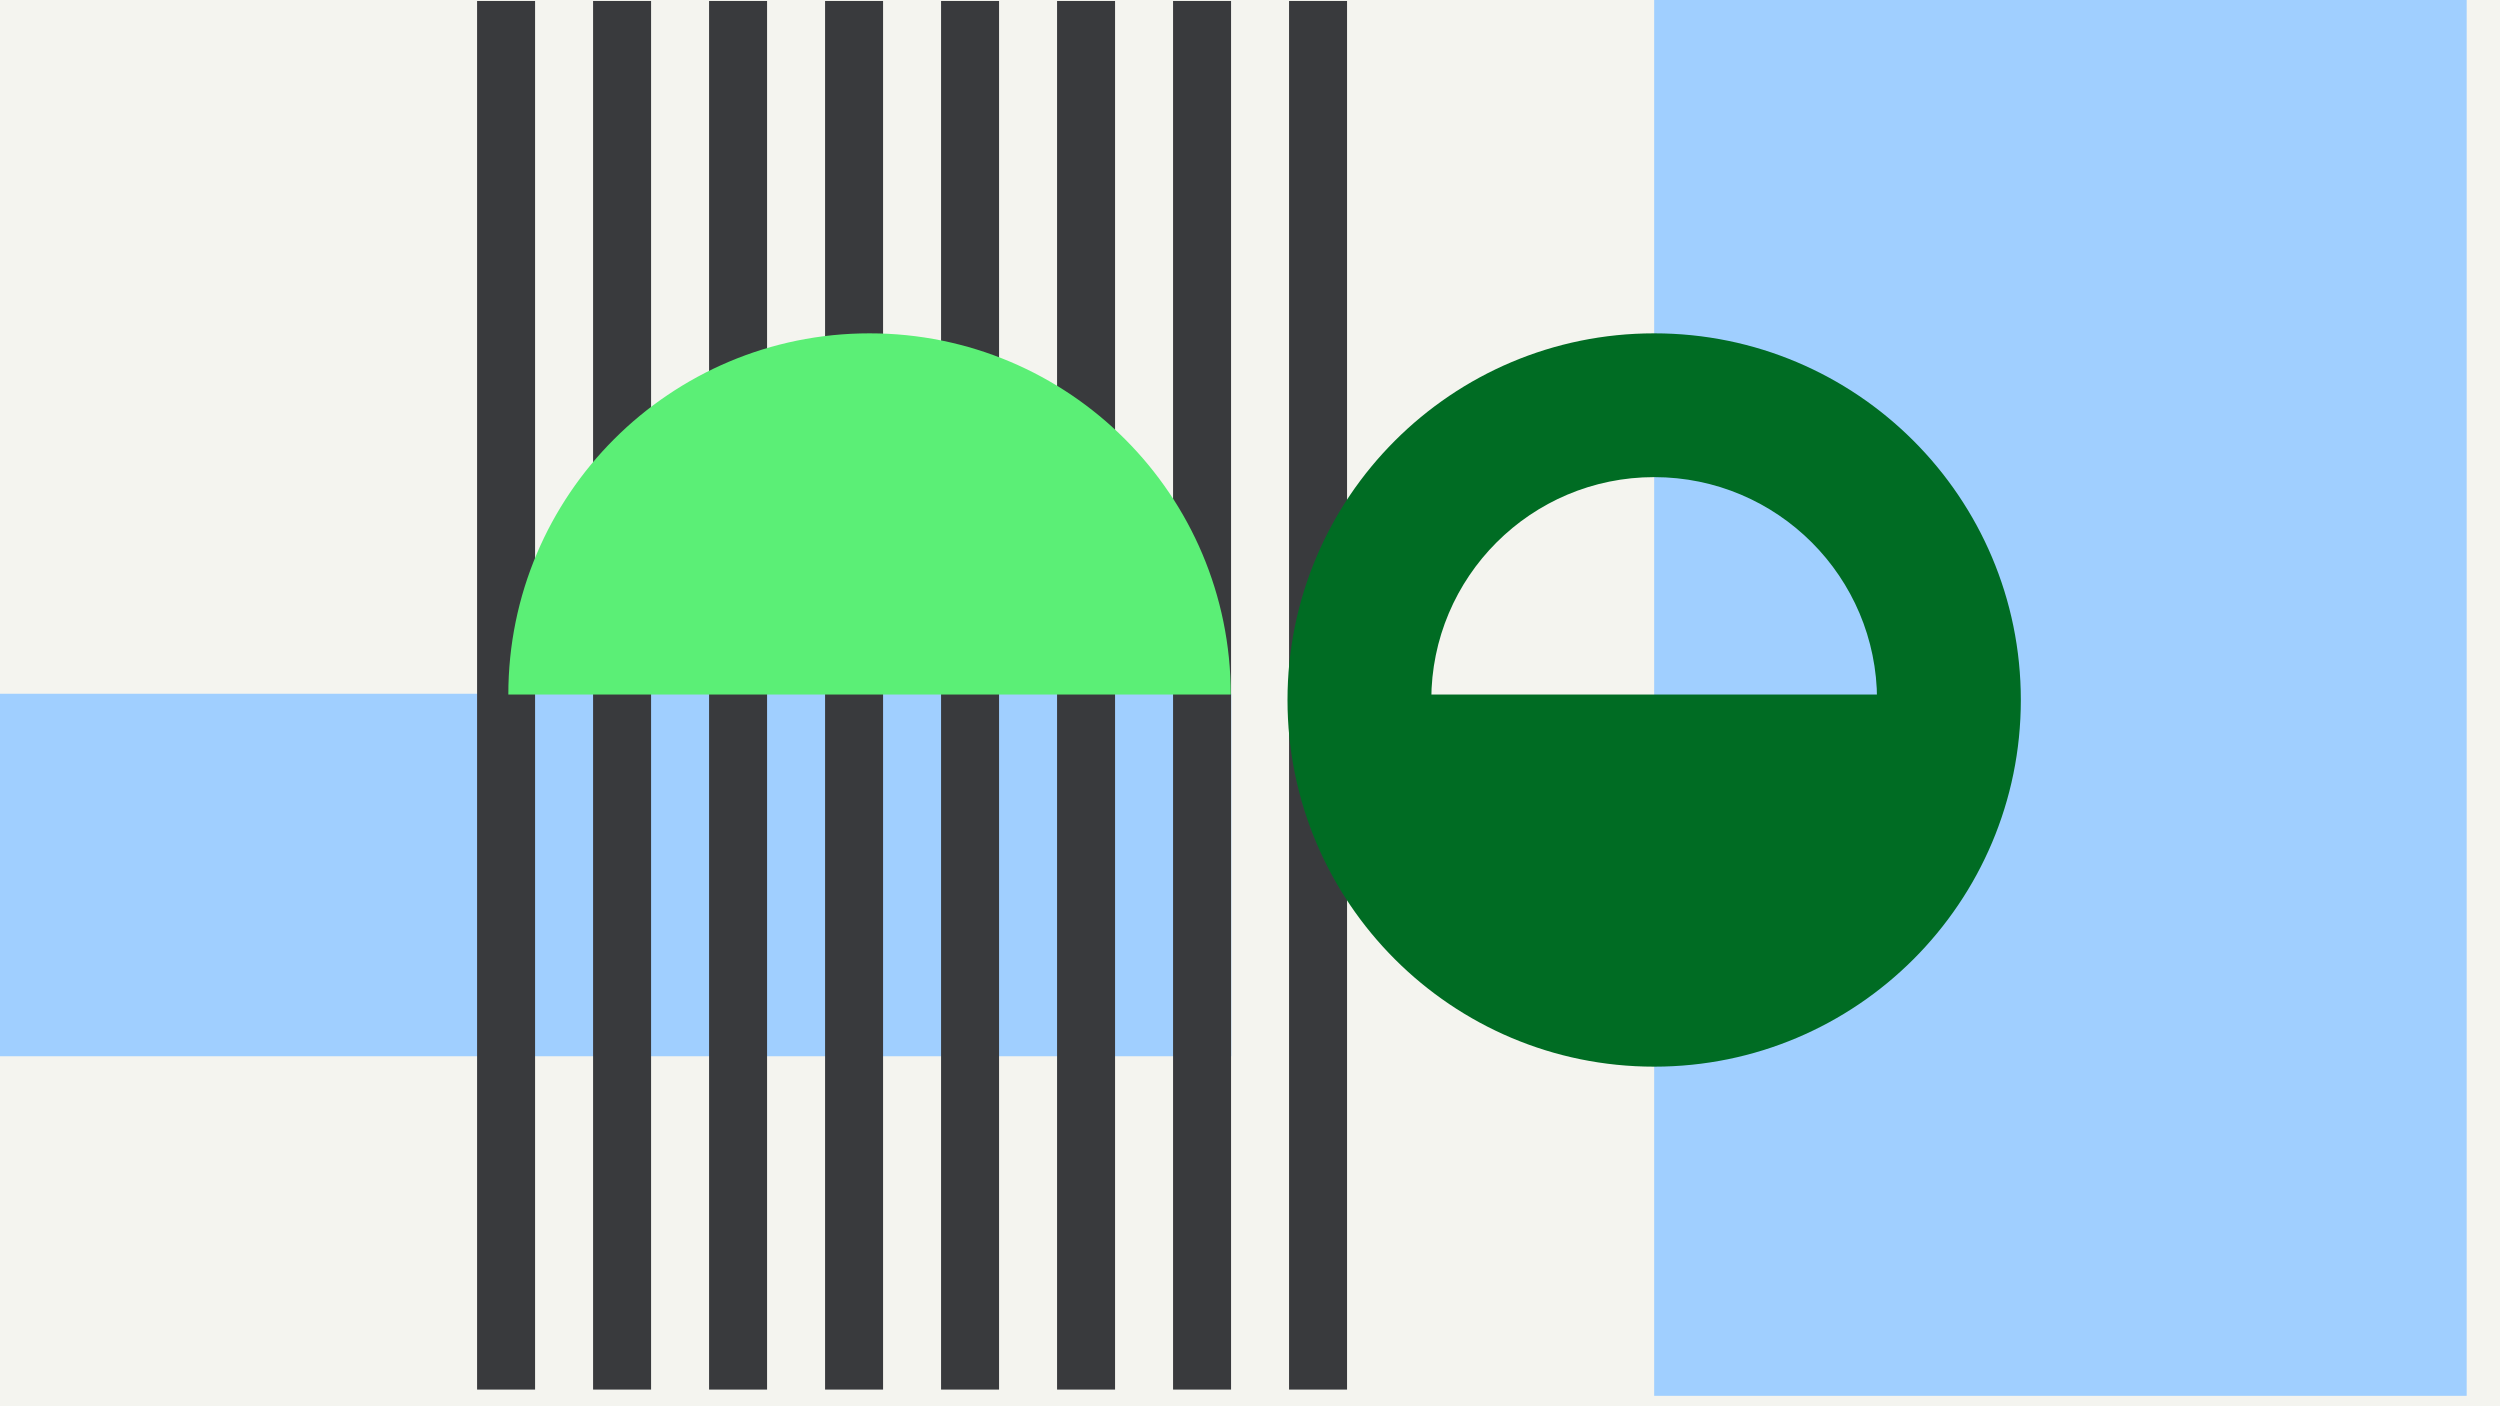 <svg width="1200" height="675" viewBox="0 0 1200 675" fill="none" xmlns="http://www.w3.org/2000/svg">
<rect width="1200" height="675" fill="#F4F4EF"/>
<rect y="333" width="591" height="174" fill="#A0CFFF"/>
<rect x="794" width="390" height="670" fill="#A0CFFF"/>
<rect x="229" y="667" width="666.531" height="27.839" transform="rotate(-90 229 667)" fill="#393A3D"/>
<rect x="284.68" y="667" width="666.531" height="27.839" transform="rotate(-90 284.68 667)" fill="#393A3D"/>
<rect x="340.355" y="667" width="666.531" height="27.839" transform="rotate(-90 340.355 667)" fill="#393A3D"/>
<rect x="396.035" y="667" width="666.531" height="27.839" transform="rotate(-90 396.035 667)" fill="#393A3D"/>
<rect x="451.711" y="667" width="666.531" height="27.839" transform="rotate(-90 451.711 667)" fill="#393A3D"/>
<rect x="507.391" y="667" width="666.531" height="27.839" transform="rotate(-90 507.391 667)" fill="#393A3D"/>
<rect x="563.07" y="667" width="666.531" height="27.839" transform="rotate(-90 563.07 667)" fill="#393A3D"/>
<rect x="618.746" y="667" width="666.531" height="27.839" transform="rotate(-90 618.746 667)" fill="#393A3D"/>
<path d="M620.555 333.383C620.555 429.138 698.18 506.763 793.935 506.763C889.691 506.763 967.316 429.138 967.316 333.383H620.555Z" fill="#006C23"/>
<path d="M590.762 333.383C590.762 237.627 513.137 160.002 417.381 160.002C321.626 160.002 244 237.627 244 333.383L590.762 333.383Z" fill="#5BEF76"/>
<path fill-rule="evenodd" clip-rule="evenodd" d="M794 512C891.202 512 970 433.202 970 336C970 238.798 891.202 160 794 160C696.798 160 618 238.798 618 336C618 433.202 696.798 512 794 512ZM794 442.98C853.084 442.98 900.98 395.084 900.98 336C900.98 276.916 853.084 229.02 794 229.02C734.916 229.02 687.02 276.916 687.02 336C687.02 395.084 734.916 442.98 794 442.98Z" fill="#006C23"/>
</svg>
